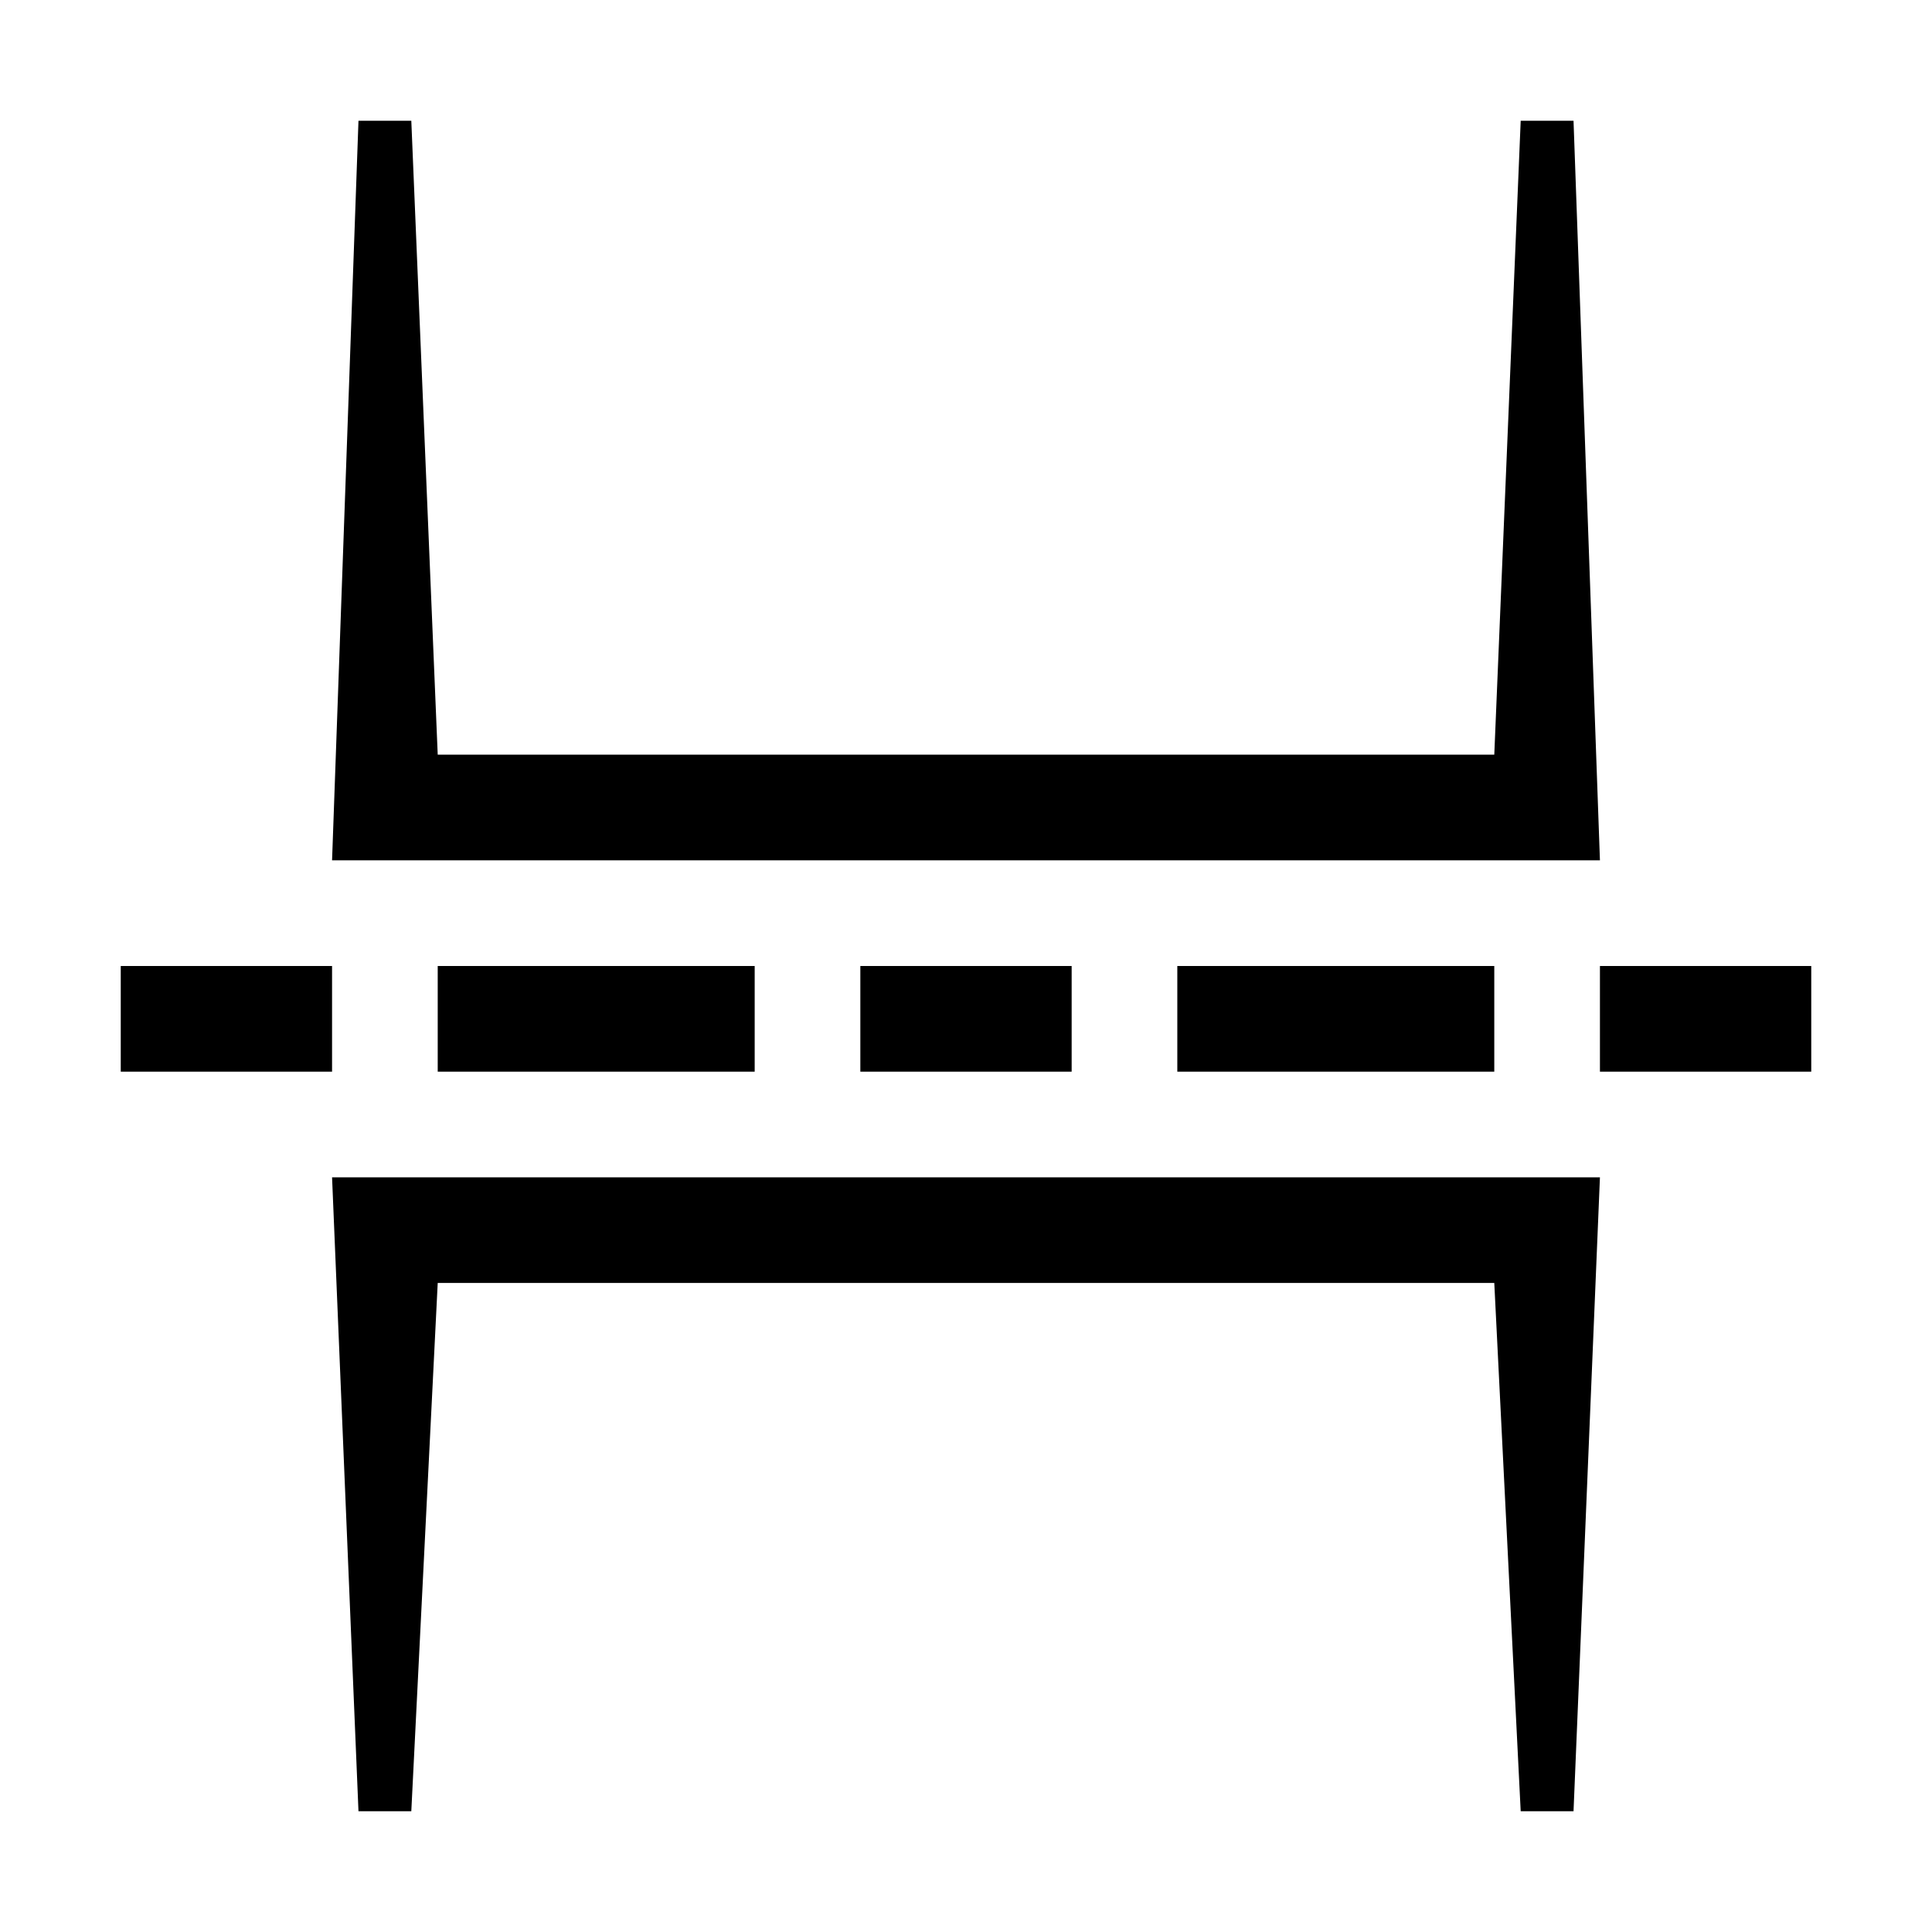 <svg width="512" height="512" xmlns="http://www.w3.org/2000/svg"><path d="M32 256h56v28H32v-28zm84 0h84v28h-84v-28zm112 0h56v28h-56v-28zm84 0h84v28h-84v-28zm112 0h56v28h-56v-28zm-7-224l7 196H88l7-196h14l7 168h280l7-168h14zM95 480l-7-168h336l-7 168h-14l-7-140H116l-7 140H95z" fill-rule="evenodd"/></svg>